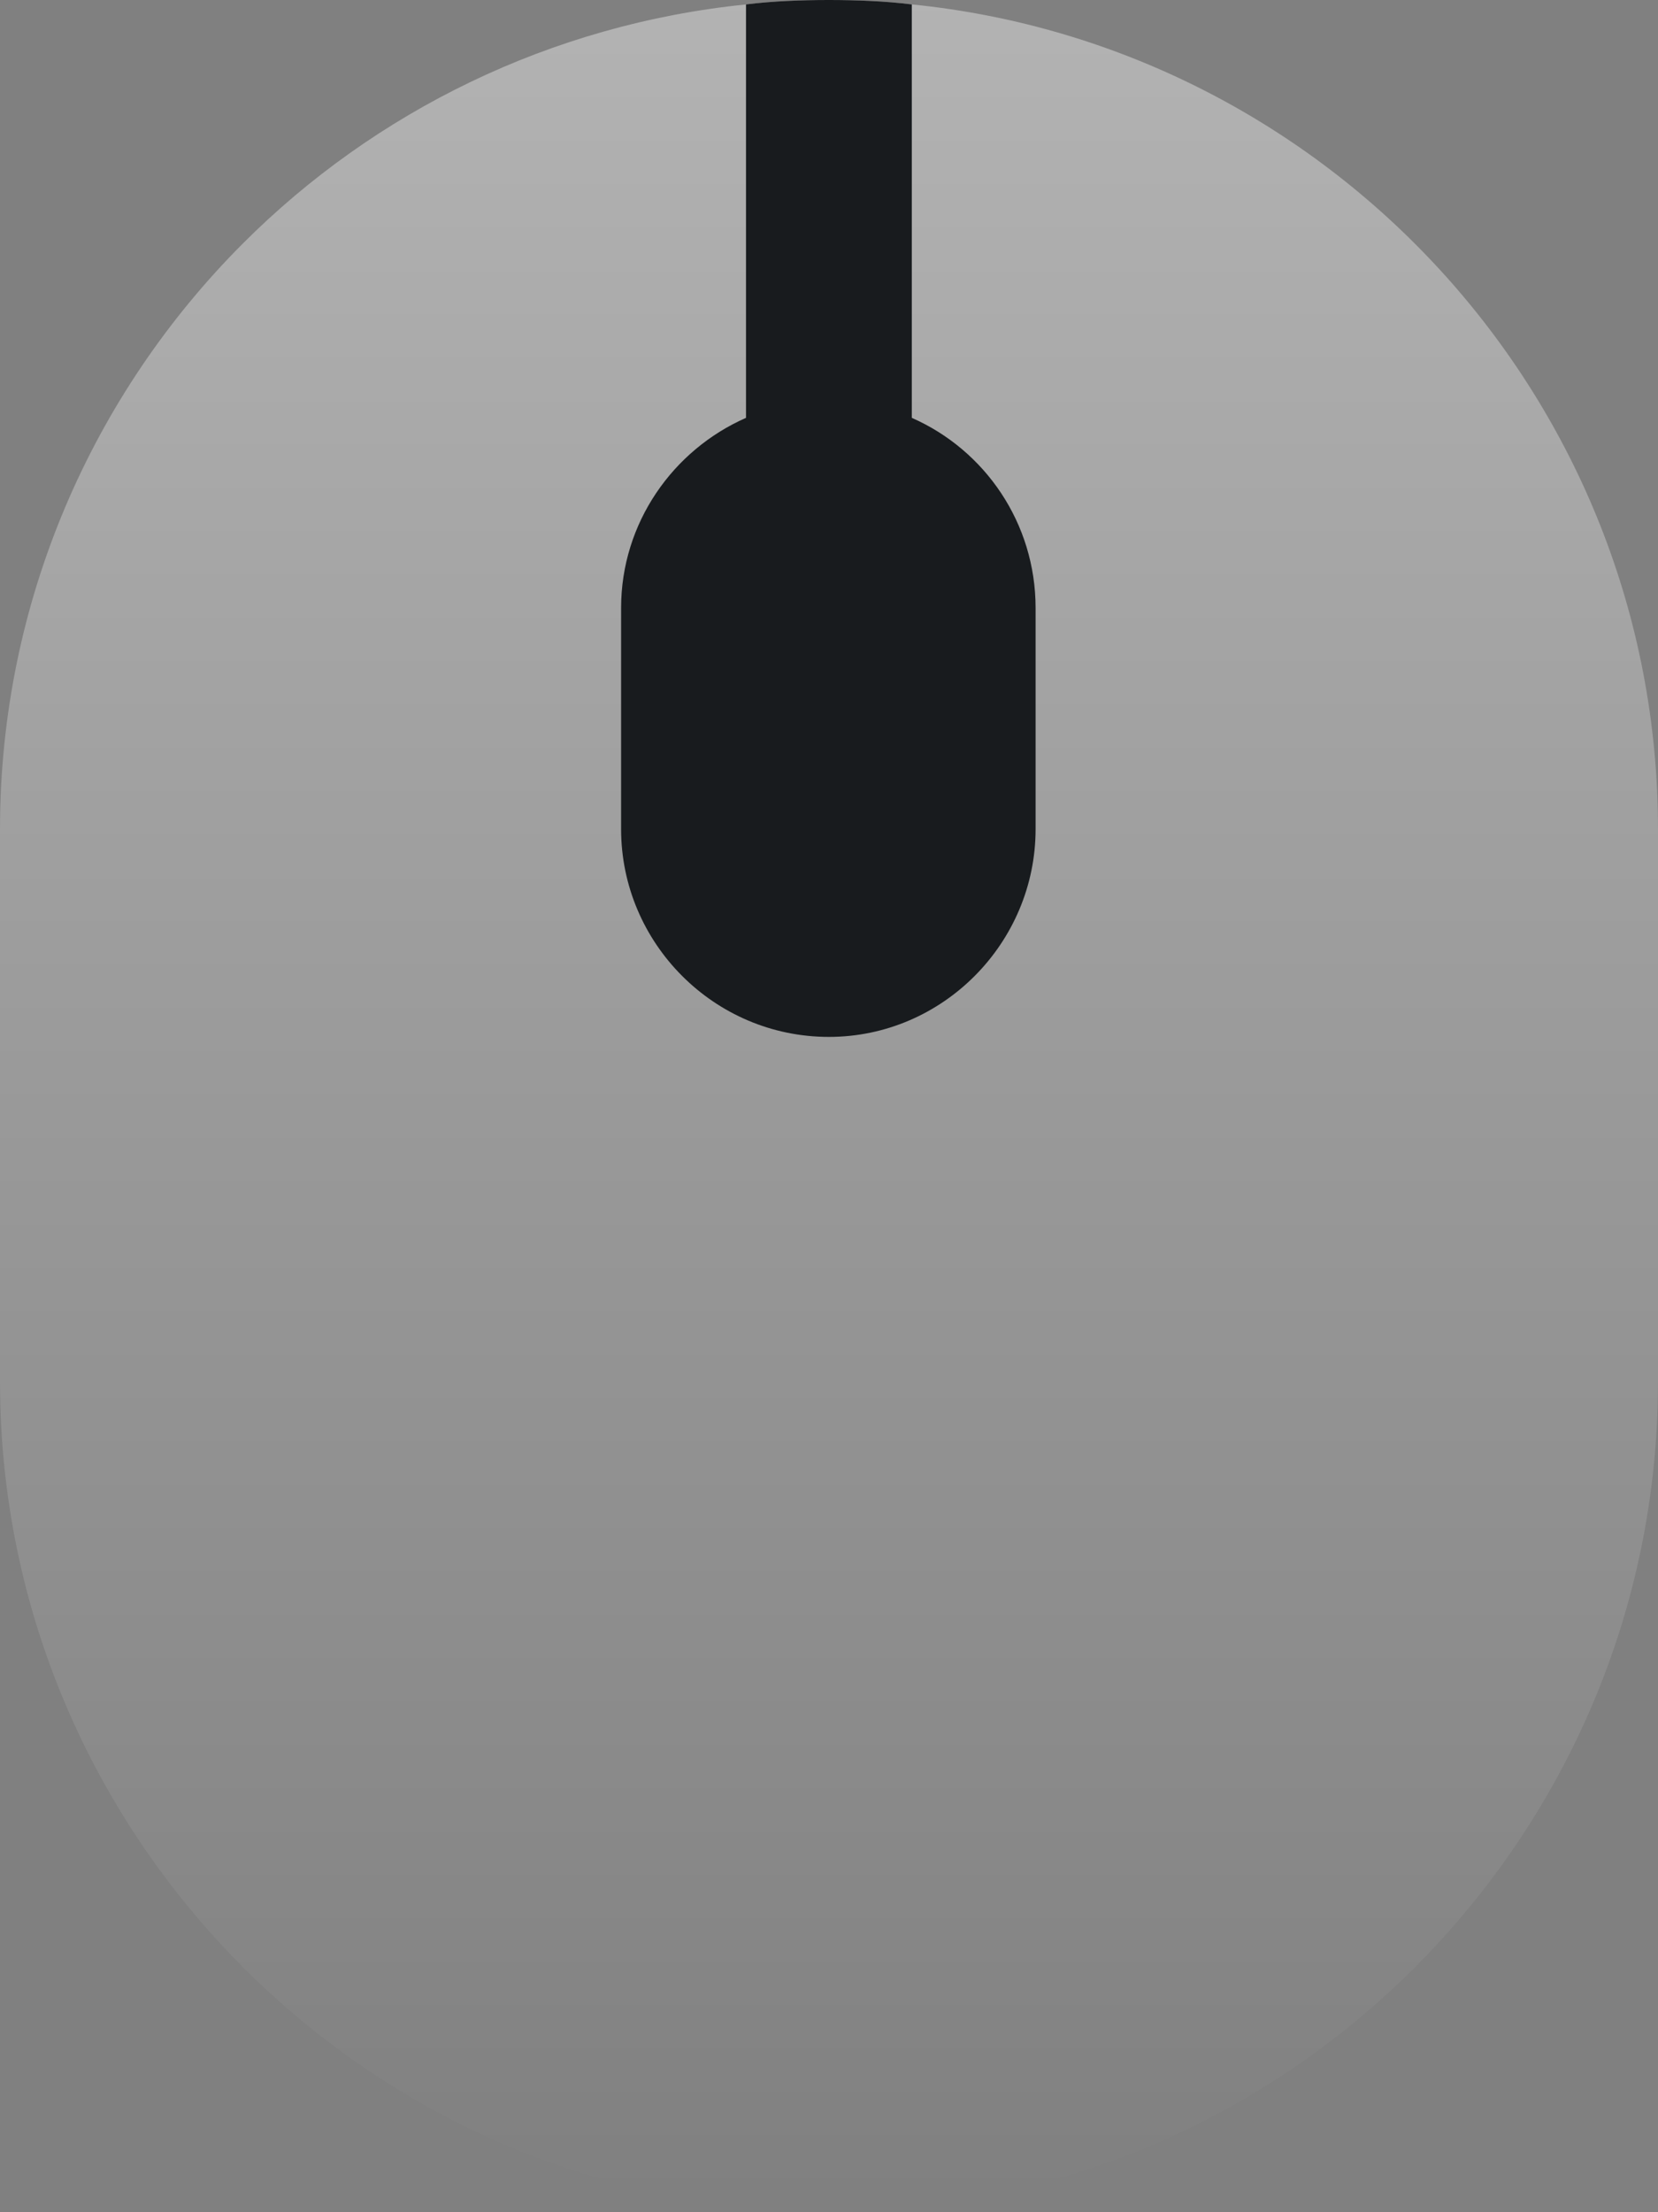 <svg width="500" height="667" viewBox="0 0 500 667" fill="none" xmlns="http://www.w3.org/2000/svg">
<rect x="0" y="0" width="500" height="667" fill="#808080" stroke="none"/>
<path opacity="0.4" d="M500 250V416.667C500 554.333 387.667 666.667 250 666.667C112.333 666.667 0 554.333 0 416.667V250C0 181.333 28 118.667 73.333 73.333C113 33.667 166 7.333 225 1.333C233 0.333 241.667 0 250 0C258.333 0 267 0.333 275 1.333C401 14 500 120.667 500 250Z" fill="url(#paint0_linear_53_5)"/>
<path d="M312.303 183.333V250C312.303 284.333 284.303 312.667 249.97 312.667C215.303 312.667 187.303 284.333 187.303 250V183.333C187.303 157.667 202.97 135.667 224.97 126V1.333C232.97 0.333 241.637 0 249.97 0C258.303 0 266.97 0.333 274.97 1.333V126C296.97 135.667 312.303 157.667 312.303 183.333Z" fill="#181B1E"/>
<defs>
<linearGradient id="paint0_linear_53_5" x1="250" y1="0" x2="250" y2="666.667" gradientUnits="userSpaceOnUse">
<stop stop-color="white"/>
<stop offset="0.221" stop-color="white" stop-opacity="0.779"/>
<stop offset="1" stop-color="white" stop-opacity="0"/>
</linearGradient>
</defs>
</svg>

